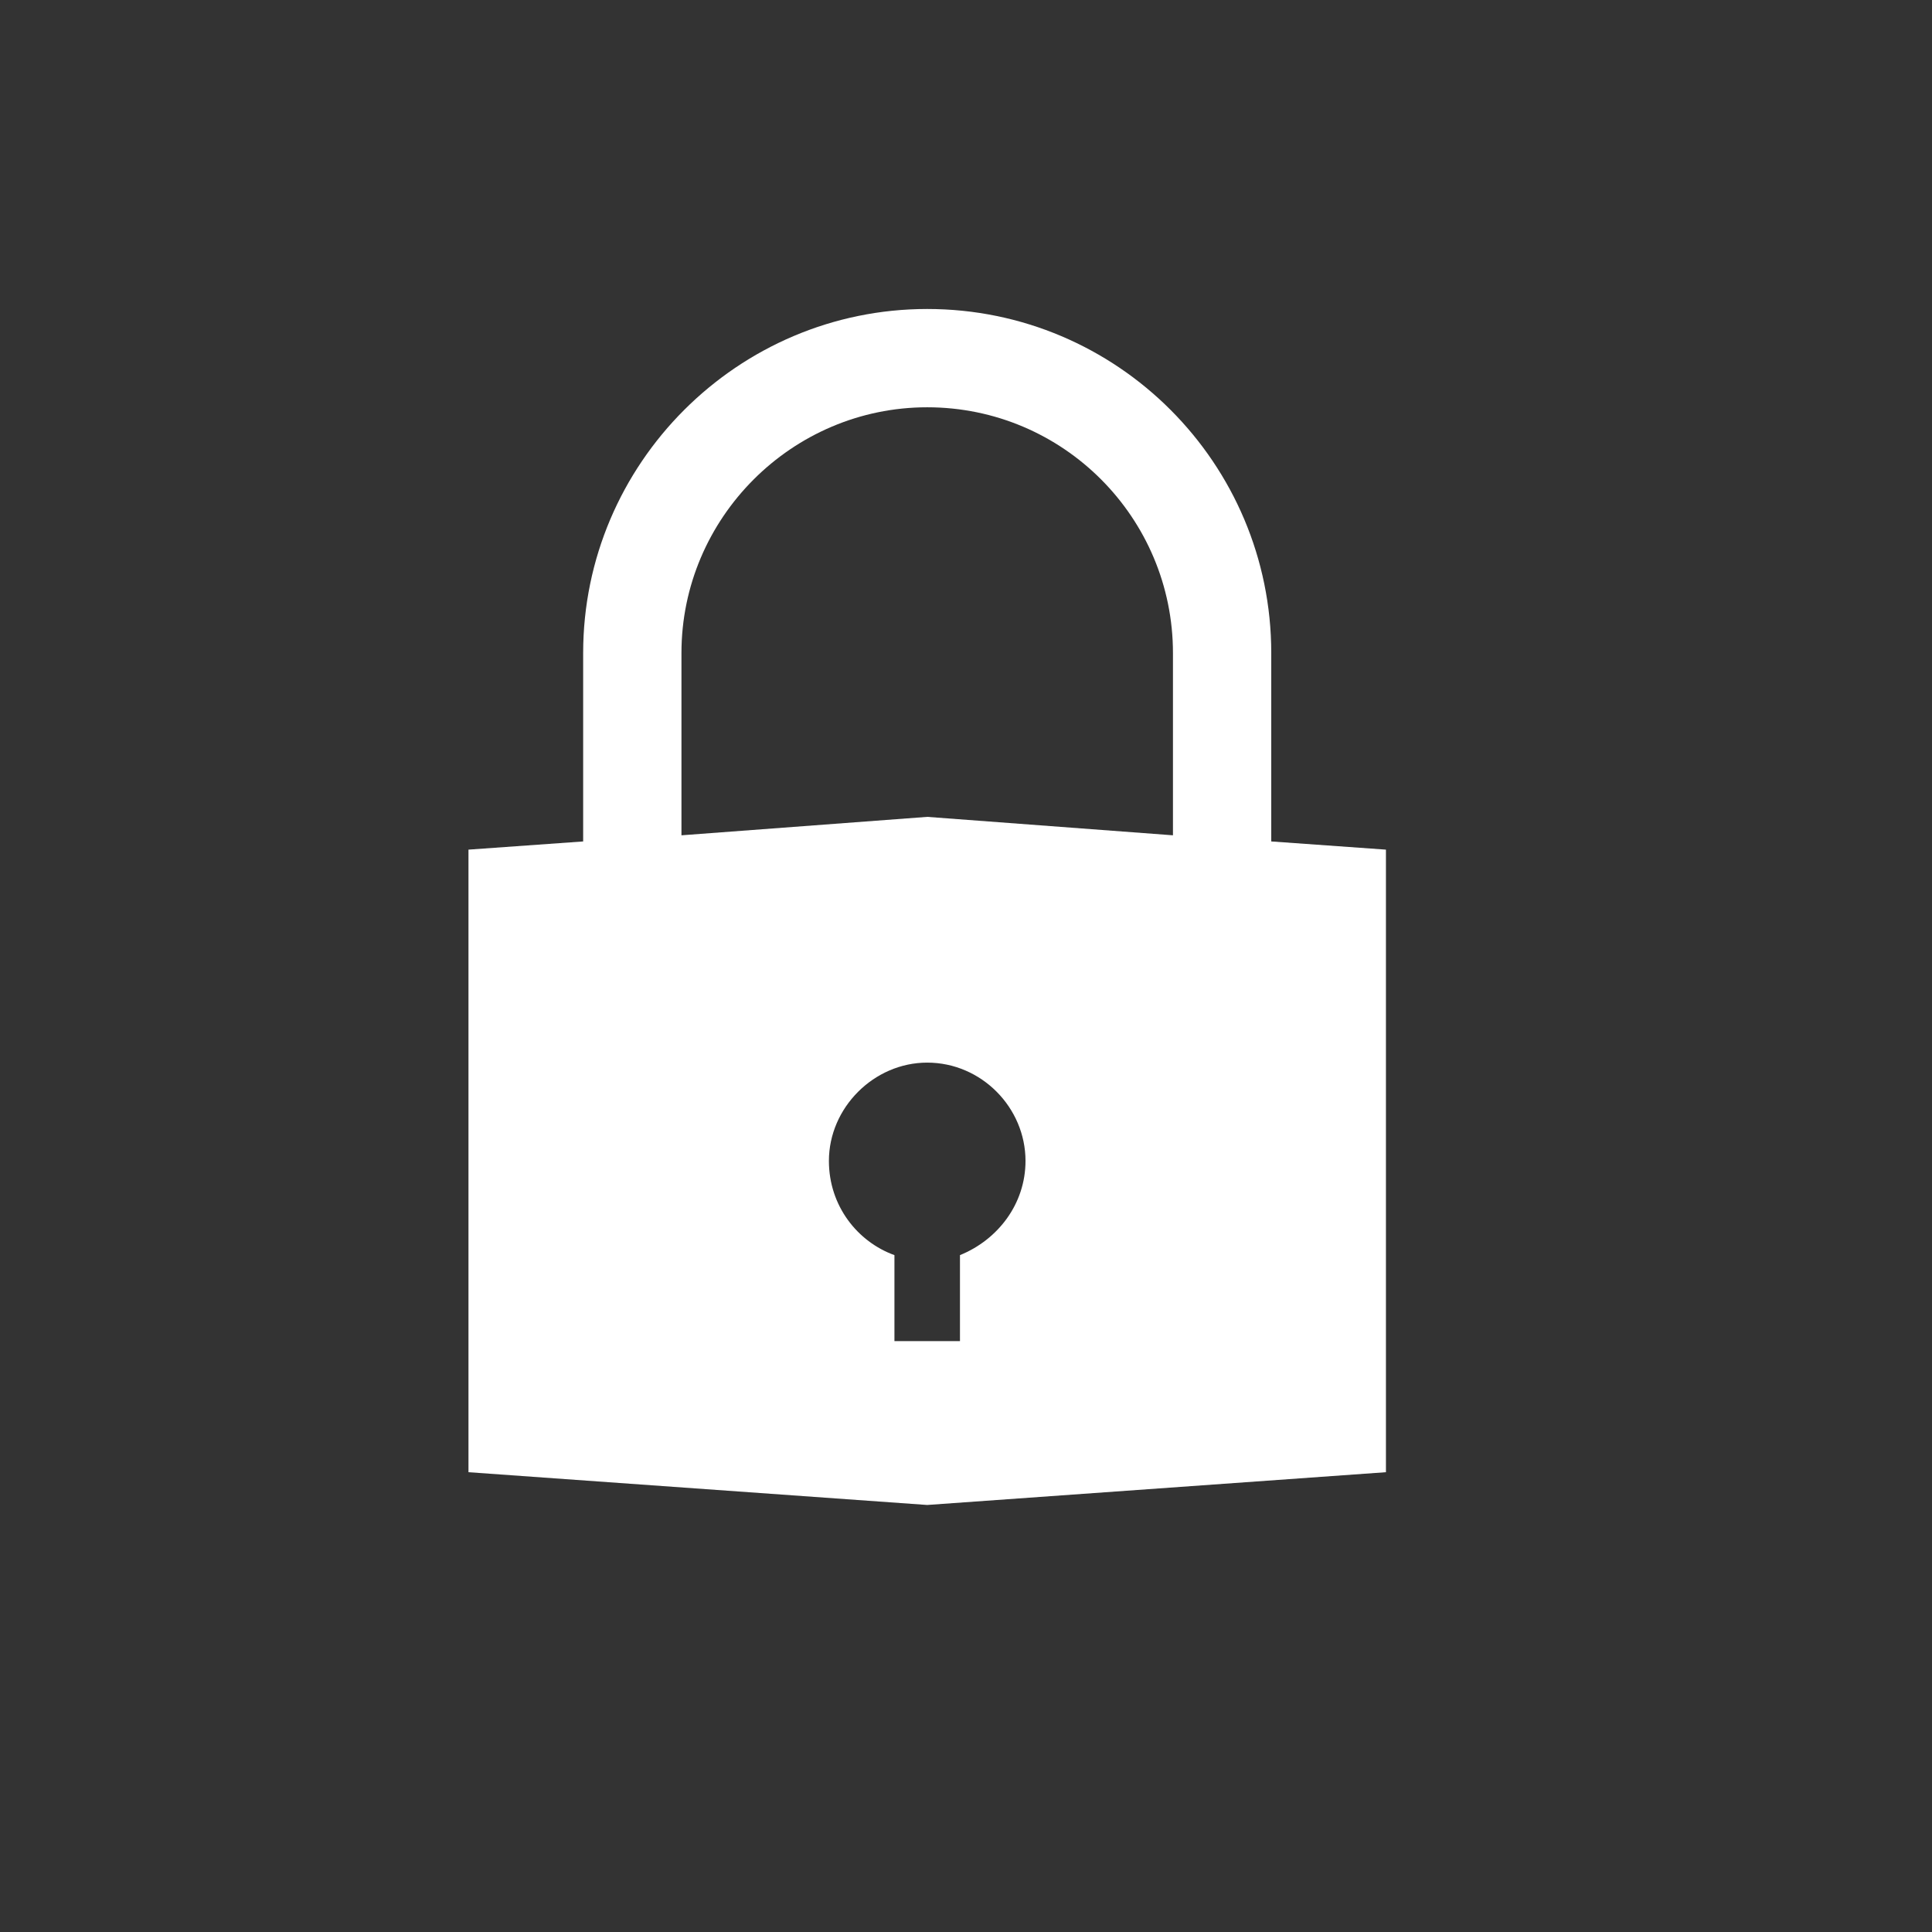 <?xml version="1.0" encoding="UTF-8" standalone="no"?>
<!DOCTYPE svg PUBLIC "-//W3C//DTD SVG 1.1//EN" "http://www.w3.org/Graphics/SVG/1.1/DTD/svg11.dtd">
<svg width="100%" height="100%" viewBox="0 0 100 100" version="1.1" xmlns="http://www.w3.org/2000/svg" xmlns:xlink="http://www.w3.org/1999/xlink" xml:space="preserve" xmlns:serif="http://www.serif.com/" style="fill-rule:evenodd;clip-rule:evenodd;stroke-linejoin:round;stroke-miterlimit:2;">
    <rect x="0" y="0" width="100" height="100" fill="#333333" stroke="none"/>
    <g transform="matrix(0.053,0,0,0.053,7.712,6.665)">
        <path d="M792,1100L792,1184L728,1184L728,1100C692,1087 664,1052 664,1008C664,956 708,912 760,912C813,912 856,956 856,1008C856,1050 829,1085 792,1100ZM520,512C520,380 628,272 760,272C893,272 1000,380 1000,512L1000,690L760,672L520,690L520,512ZM1096,696L1096,512C1096,327 946,176 760,176C575,176 424,327 424,512L424,696L312,704L312,1312L760,1344L1208,1312L1208,704L1096,696Z" style="fill:white;fill-rule:nonzero;"/>
    </g>
</svg>
